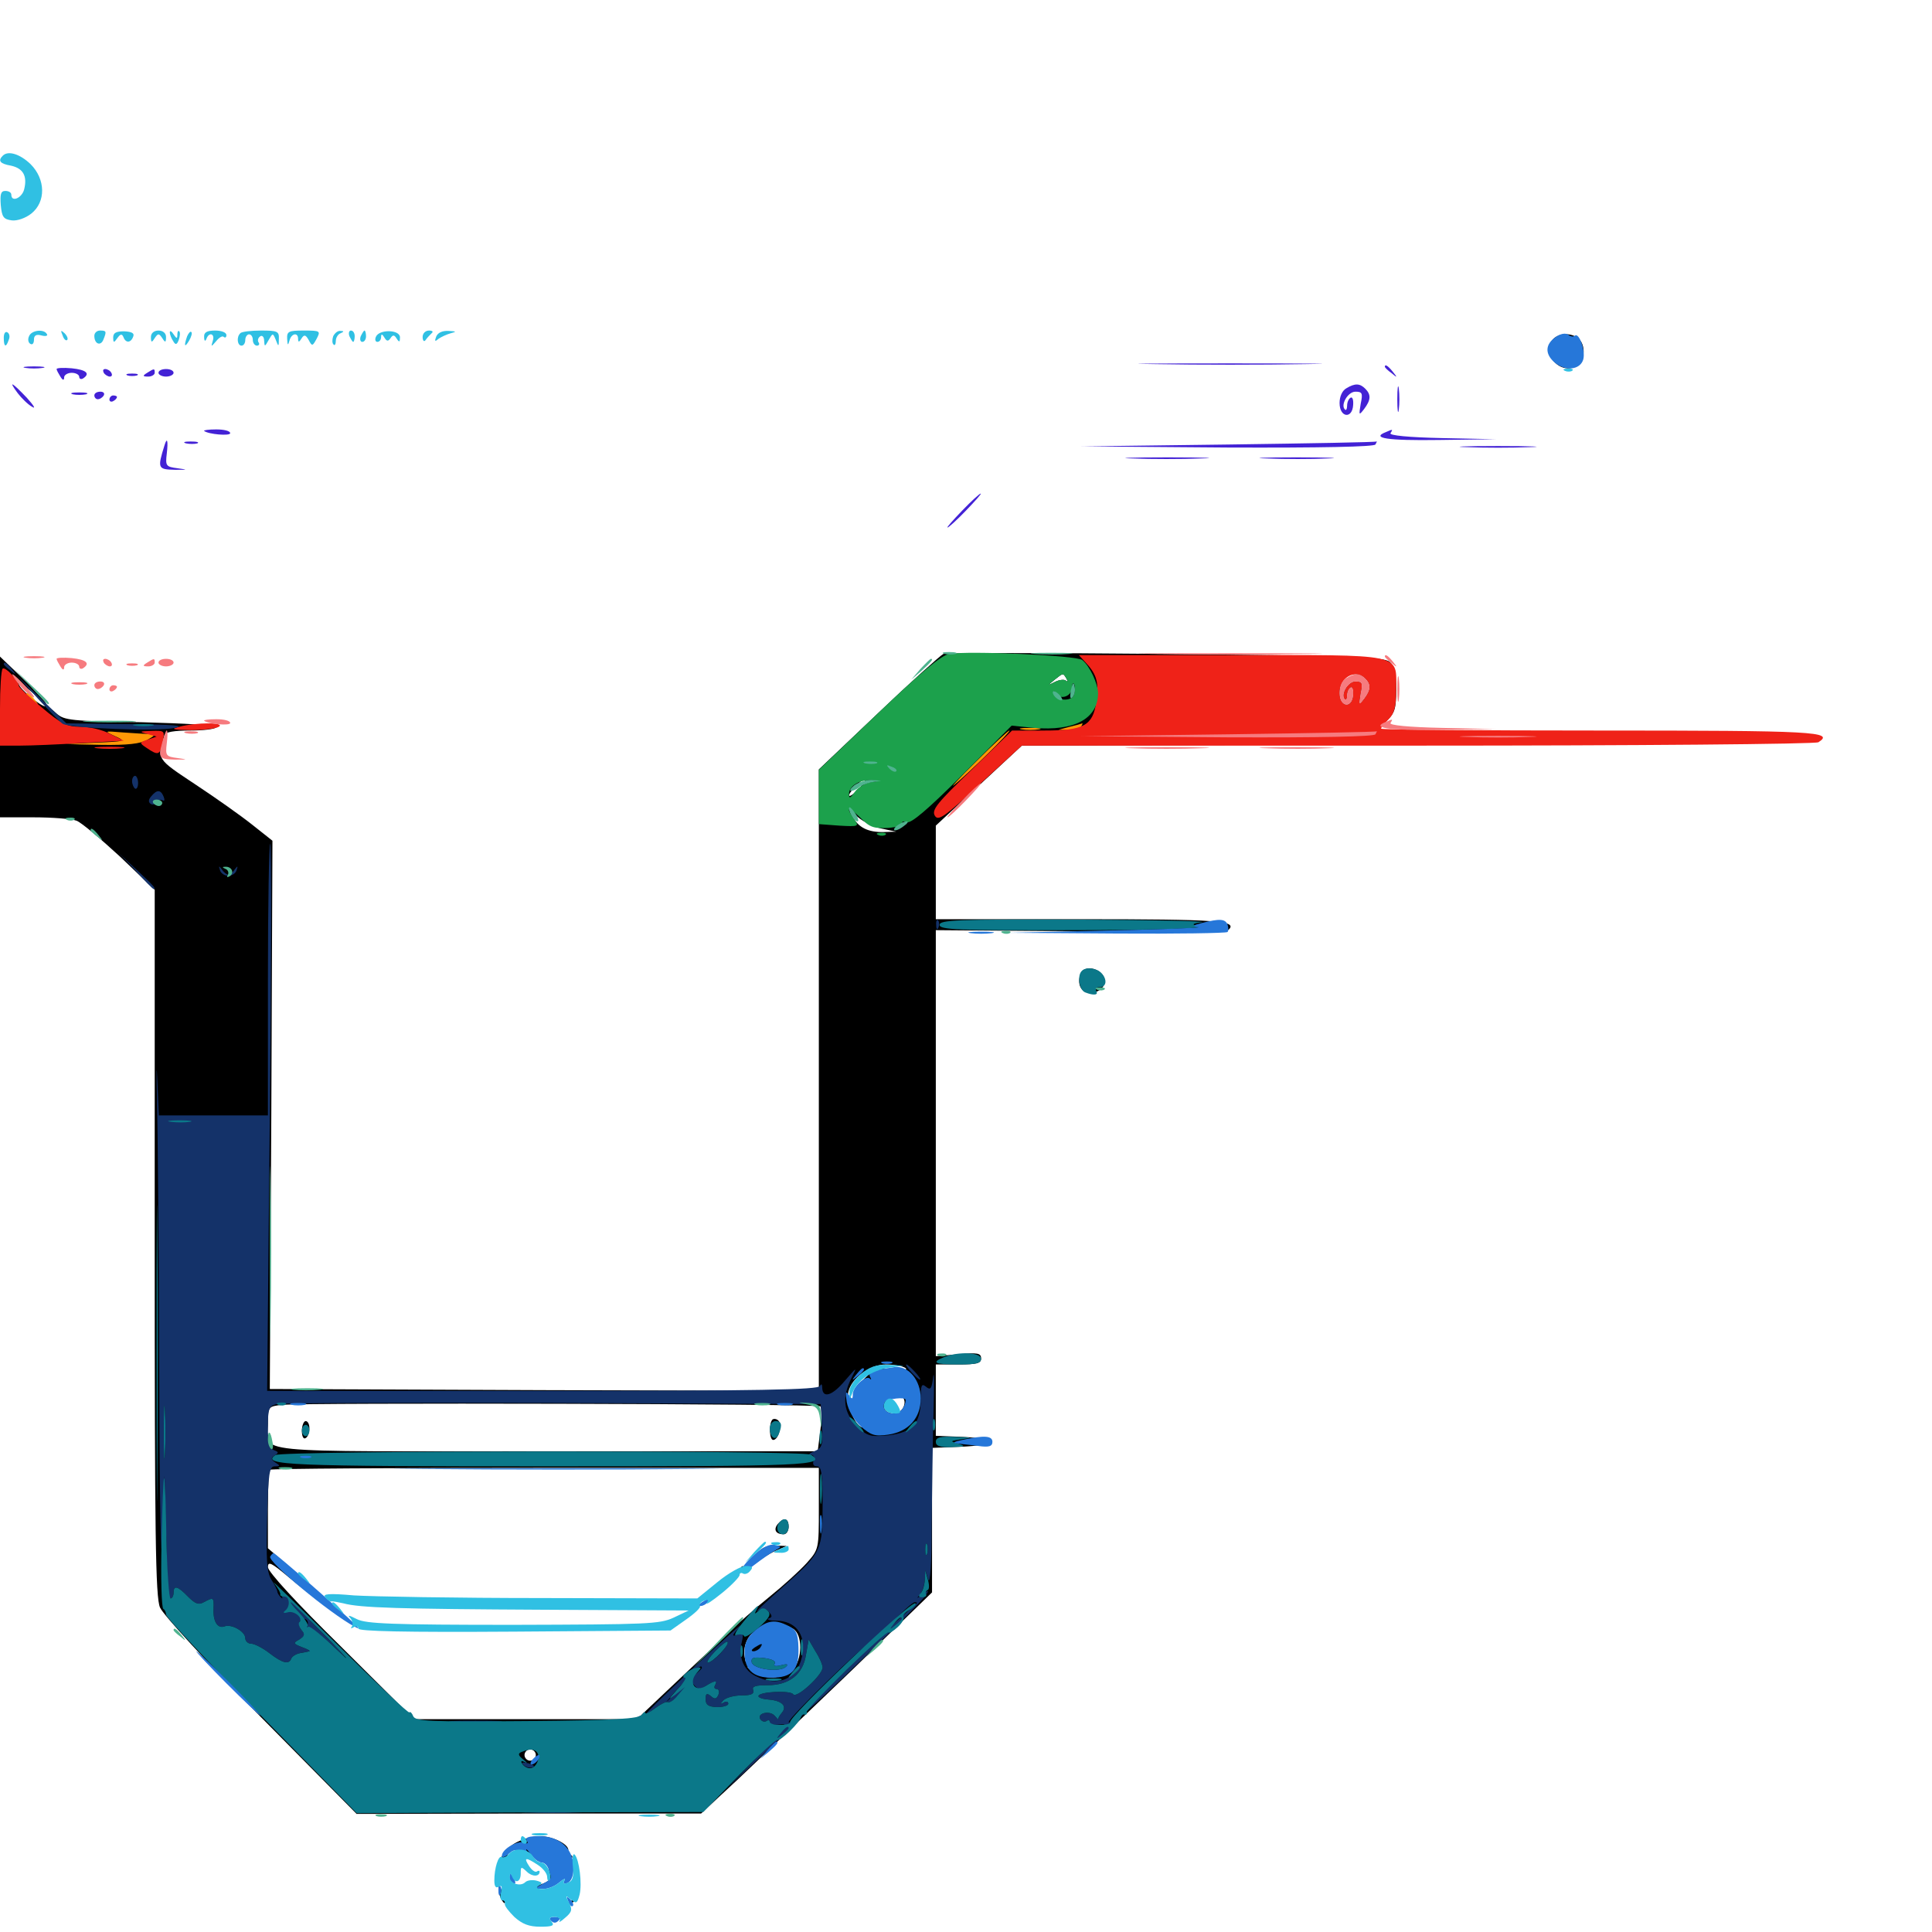 <svg xmlns="http://www.w3.org/2000/svg" viewBox="0 -1000 1000 1000">
	<path fill="#000000" d="M802.734 -822.852C799.609 -817.383 804.883 -809.375 811.523 -809.375C817.969 -809.375 821.68 -816.797 818.555 -822.852C815.43 -828.32 805.664 -828.516 802.734 -822.852ZM488.281 -661.523C486.719 -660.742 471.484 -647.07 454.688 -631.055L423.828 -601.758V-440.82V-280.078L281.836 -280.469L139.648 -281.055L140.43 -422.852L141.016 -564.844L130.664 -573.047C124.805 -577.734 111.523 -587.109 101.172 -593.945C80.859 -607.422 81.25 -606.836 85.156 -619.531C85.547 -621.094 90.039 -621.875 98.438 -621.875C105.469 -621.875 111.523 -622.656 112.109 -623.633C112.695 -624.609 95.703 -625.586 73.438 -626.172C36.914 -626.758 33.203 -627.148 29.297 -630.664C26.953 -632.812 24.414 -634.57 23.633 -634.375C21.484 -633.984 9.766 -643.75 9.766 -645.898C9.766 -647.07 13.477 -644.531 17.969 -640.43C22.461 -636.133 25 -634.375 23.438 -636.523C21.875 -638.672 15.82 -644.922 10.352 -650.195L0 -660.156V-618.555V-576.953H17.383C26.953 -576.953 37.109 -576.172 39.648 -575.195C42.188 -574.219 52.344 -565.625 62.305 -556.445L80.078 -539.453V-357.031C80.078 -205.859 80.469 -173.438 82.812 -167.969C84.375 -164.258 106.836 -139.844 134.961 -111.328L184.57 -61.133L273.828 -61.328H362.891L382.227 -79.297C392.773 -89.258 419.531 -115.039 441.992 -136.523L482.422 -175.781V-213.281V-250.586L497.656 -251.172C506.055 -251.562 512.695 -252.539 512.695 -253.711C512.695 -254.883 506.25 -255.859 498.633 -256.25L484.375 -256.836V-275.195V-293.75H496.094C505.664 -293.75 507.812 -294.336 507.812 -296.875C507.812 -299.609 506.055 -300 496.094 -299.023L484.375 -298.047V-408.203V-518.555L559.57 -517.969C600.781 -517.773 635.156 -518.164 635.938 -518.75C640.625 -523.438 630.859 -524.219 559.375 -524.219H484.375V-548.438V-572.656L506.641 -593.359L528.906 -614.062L735.547 -614.648C917.969 -615.039 942.383 -615.43 942.383 -617.969C942.383 -620.508 928.125 -620.898 827.344 -621.484L712.305 -621.875L717.578 -626.758C721.875 -630.859 722.656 -633.008 722.656 -642.969C722.656 -651.562 721.68 -655.273 719.336 -657.422C716.211 -659.961 700.391 -660.547 603.516 -661.523C541.797 -662.109 489.844 -662.109 488.281 -661.523ZM551.953 -648.828C552.734 -647.461 552.734 -646.875 551.758 -647.656C550.977 -648.438 548.438 -648.242 546.094 -647.07C542.188 -645.117 542.188 -645.117 545.703 -648.047C550.391 -651.758 550.195 -651.758 551.953 -648.828ZM706.641 -648.828C709.766 -645.703 709.57 -642.969 706.055 -638.281C703.32 -634.766 703.32 -634.961 704.297 -641.016C705.469 -646.484 705.078 -647.266 701.562 -647.266C697.656 -647.266 693.75 -640.43 696.094 -638.086C696.68 -637.305 697.266 -638.281 697.266 -640.039C697.266 -641.797 698.047 -643.555 699.023 -644.141C700 -644.727 700.586 -643.164 700.391 -640.43C700 -633.203 693.359 -633.789 693.359 -641.016C693.359 -647.07 696.484 -651.172 701.172 -651.172C702.93 -651.172 705.273 -650.195 706.641 -648.828ZM555.664 -639.648C557.812 -642.773 555.859 -643.359 553.125 -640.234C551.758 -638.672 551.562 -637.5 552.539 -637.5C553.516 -637.5 555.078 -638.477 555.664 -639.648ZM832.031 -618.555C847.656 -618.75 791.602 -619.336 707.617 -619.531C623.438 -619.727 554.688 -619.336 554.688 -618.555C554.688 -617.188 761.328 -617.188 832.031 -618.555ZM452.539 -605.078C453.32 -605.664 452.148 -606.25 450 -606.055C447.852 -606.055 447.266 -605.469 448.828 -604.883C450.195 -604.297 451.953 -604.492 452.539 -605.078ZM444.727 -591.992C442.383 -589.453 440.039 -587.695 439.648 -588.086C438.477 -588.867 445.508 -596.484 447.461 -596.484C448.438 -596.484 447.07 -594.531 444.727 -591.992ZM456.445 -571.094L463.867 -569.531L457.422 -569.336C449.414 -569.141 444.141 -571.68 441.211 -577.539C439.062 -581.641 439.062 -581.641 443.945 -577.148C446.875 -574.609 452.539 -571.875 456.445 -571.094ZM468.555 -291.992C470.117 -291.016 467.773 -290.625 462.305 -291.211C454.297 -292.188 452.734 -291.602 447.266 -286.328C440.625 -279.492 439.648 -271.875 444.727 -264.648C446.484 -261.914 446.875 -260.547 445.508 -261.523C441.602 -263.867 438.086 -274.023 439.062 -279.297C440.43 -286.523 450.195 -293.75 458.594 -293.75C462.5 -293.75 466.992 -292.969 468.555 -291.992ZM467.578 -276.367C469.531 -273.242 466.602 -268.359 462.891 -268.359C458.008 -268.359 456.055 -271.875 458.984 -275.195C461.719 -278.516 466.016 -279.102 467.578 -276.367ZM424.609 -272.07C425.391 -271.484 425.391 -265.82 424.609 -259.766L423.242 -248.828H282.227C124.219 -248.828 138.672 -247.266 138.672 -263.477C138.672 -271.875 138.867 -272.07 146.094 -272.852C157.812 -274.023 423.438 -273.438 424.609 -272.07ZM423.828 -219.141C423.828 -198.242 423.828 -198.047 417.578 -191.016C414.062 -187.109 405.469 -179.297 398.438 -173.633C391.406 -167.969 381.445 -159.18 375.977 -154.102C370.703 -148.828 358.008 -136.914 347.852 -127.344L329.688 -110.156H271.875H214.258L176.562 -147.656C153.32 -170.508 138.672 -186.523 138.672 -188.867C138.672 -191.992 140.43 -191.211 149.023 -183.984C154.492 -179.297 164.062 -172.07 169.922 -168.164L180.664 -160.742L170.898 -169.727C165.625 -174.805 156.055 -183.398 150 -188.867L138.672 -198.633V-218.555C138.672 -229.492 139.062 -238.867 139.648 -239.258C140.039 -239.844 204.297 -240.234 282.227 -240.234H423.828ZM410.352 -157.031C415.625 -154.102 415.43 -140.82 410.156 -135.547C405.469 -130.859 394.922 -130.469 389.453 -134.766C385.938 -137.695 385.938 -137.695 390.039 -135.742C397.266 -132.227 405.664 -133.203 408.984 -137.891C413.477 -144.336 412.891 -152.344 407.812 -155.859C402.93 -159.375 404.492 -159.961 410.352 -157.031ZM390.039 -151.562C388.086 -149.609 386.523 -145.898 386.523 -143.164C386.133 -138.672 386.133 -138.672 385.352 -142.773C384.375 -147.656 387.695 -155.078 391.016 -155.078C392.188 -155.078 391.797 -153.516 390.039 -151.562ZM277.344 -91.602C277.344 -90.039 275.977 -88.672 274.414 -88.672C272.852 -88.672 271.484 -90.039 271.484 -91.602C271.484 -93.164 272.852 -94.531 274.414 -94.531C275.977 -94.531 277.344 -93.164 277.344 -91.602ZM399.805 -265.234C397.852 -263.086 398.242 -254.688 400.195 -254.688C402.93 -254.688 405.078 -262.5 402.93 -264.648C401.953 -265.625 400.586 -265.82 399.805 -265.234ZM156.25 -259.375C156.25 -256.641 157.031 -254.883 158.203 -255.664C159.375 -256.25 160.156 -258.594 160.156 -260.742C160.156 -262.695 159.375 -264.453 158.203 -264.453C157.227 -264.453 156.25 -262.109 156.25 -259.375ZM402.539 -211.133C400.195 -208.203 401.562 -205.859 405.664 -205.859C407.031 -205.859 408.203 -207.617 408.203 -209.766C408.203 -214.258 405.664 -214.844 402.539 -211.133ZM390.43 -194.141C388.086 -191.016 385.547 -188.867 384.766 -189.258C383.984 -189.648 383.398 -188.867 383.398 -187.305C383.398 -185.547 385.352 -186.133 389.453 -189.648C392.773 -192.383 398.242 -195.898 401.367 -197.266L407.227 -199.805L400.977 -200C396.094 -200 393.555 -198.633 390.43 -194.141ZM559.375 -496.094C557.227 -490.625 559.57 -486.133 564.258 -486.133C570.508 -486.133 573.828 -491.602 570.508 -495.703C567.188 -499.609 560.742 -499.805 559.375 -496.094ZM266.406 -45.898C263.086 -43.945 259.766 -40.039 259.18 -37.695C258.008 -33.203 258.203 -33.203 260.742 -36.719C262.305 -38.867 263.672 -41.406 263.672 -42.188C263.672 -44.727 274.023 -41.797 276.562 -38.477C278.516 -36.328 279.102 -36.328 279.883 -38.281C281.055 -41.797 282.422 -39.844 283.984 -32.812C285.156 -27.148 284.766 -26.367 279.883 -24.609C276.758 -23.438 275.781 -22.461 277.734 -22.461C283.203 -22.07 287.109 -24.414 287.109 -28.125C287.109 -30.273 288.086 -32.422 289.062 -33.008C292.773 -35.352 282.227 -42.969 276.953 -41.992C275.977 -41.992 275.391 -43.164 275.391 -44.727C275.391 -48.047 278.516 -48.633 280.273 -45.703C281.055 -44.531 282.422 -44.141 283.398 -44.727C284.375 -45.508 287.305 -43.75 290.039 -41.016C292.578 -38.281 295.312 -37.109 295.898 -38.086C296.68 -39.062 296.094 -39.844 294.922 -39.844C293.75 -39.844 293.164 -40.625 293.945 -41.602C295.703 -44.727 286.719 -49.609 279.297 -49.609C275.586 -49.609 269.727 -47.852 266.406 -45.898ZM258.008 -22.266C258.008 -20.703 258.789 -17.969 259.766 -16.406C262.109 -12.891 262.109 -16.016 259.766 -21.289C258.594 -23.828 258.008 -24.219 258.008 -22.266ZM296.094 -16.992C294.922 -14.258 295.117 -14.062 297.07 -15.82C298.438 -17.188 299.023 -18.75 298.438 -19.336C297.852 -19.922 296.68 -18.945 296.094 -16.992ZM175.195 21.875C174.414 22.656 173.828 25.781 173.828 28.906C173.828 35.156 177.344 37.305 184.766 35.547C188.867 34.375 189.648 33.398 189.062 27.93C188.477 22.461 187.695 21.68 182.617 21.094C179.297 20.703 175.977 21.094 175.195 21.875Z"/>
	<path fill="#ff9906" d="M13.672 -640.625C13.672 -640.234 15.234 -638.672 17.188 -637.305C20.117 -634.766 20.312 -634.961 17.773 -638.086C15.234 -641.211 13.672 -642.188 13.672 -640.625ZM553.711 -623.828L547.852 -622.266L553.125 -622.07C556.055 -622.07 558.984 -622.852 559.57 -623.828C560.156 -625 560.547 -625.586 560.156 -625.586C559.766 -625.391 557.031 -624.609 553.711 -623.828ZM528.906 -622.461C526.367 -622.852 528.32 -623.242 533.203 -623.242C538.086 -623.242 540.039 -622.852 537.695 -622.461C535.156 -622.07 531.25 -622.07 528.906 -622.461ZM59.57 -618.945C65.234 -616.406 64.844 -616.211 49.805 -615.625L34.18 -614.844L52.734 -614.453C65.82 -614.258 72.656 -615.039 76.172 -616.992C80.664 -619.531 80.664 -619.727 77.148 -620.117C75 -620.117 68.945 -620.508 63.477 -620.898C53.906 -621.68 53.711 -621.68 59.57 -618.945ZM505.273 -605.859C496.484 -597.266 491.406 -591.602 493.945 -593.75C500.781 -599.219 523.828 -621.875 522.461 -621.875C521.875 -621.875 514.062 -614.648 505.273 -605.859ZM555.664 -617.969C554.883 -616.797 556.836 -616.016 559.961 -616.016C564.258 -616.016 564.844 -616.406 562.5 -617.969C558.789 -620.312 557.227 -620.312 555.664 -617.969ZM719.336 -618.555C714.258 -618.945 717.969 -619.141 727.539 -619.141C737.305 -619.141 741.406 -618.945 736.914 -618.555C732.422 -618.164 724.414 -618.164 719.336 -618.555ZM820.898 -618.555C812.5 -618.75 818.945 -619.141 834.961 -619.141C851.172 -619.141 858.008 -618.75 850.195 -618.555C842.383 -618.164 829.297 -618.164 820.898 -618.555Z"/>
	<path fill="#ef2218" d="M562.305 -656.641C567.773 -650.781 568.945 -646.289 567.383 -636.523C565.625 -624.414 560.938 -621.875 540.43 -621.875H523.828L502.93 -601.562C485.156 -584.57 482.227 -580.859 483.789 -577.93C485.547 -574.805 488.477 -576.758 507.422 -594.336L528.906 -614.062H733.789C846.875 -614.062 939.648 -614.844 941.211 -615.82C949.805 -621.289 939.258 -621.875 827.93 -621.875C765.82 -621.875 714.844 -622.266 714.844 -622.852C714.844 -623.438 716.602 -625.586 718.75 -627.734C721.68 -630.664 722.656 -634.18 722.656 -642.969C722.656 -662.109 727.93 -660.938 636.914 -660.938H558.398ZM706.641 -648.828C709.766 -645.703 709.57 -642.969 706.055 -638.281C703.32 -634.766 703.32 -634.961 704.297 -641.016C705.469 -646.484 705.078 -647.266 701.562 -647.266C697.656 -647.266 693.75 -640.43 696.094 -638.086C696.68 -637.305 697.266 -638.281 697.266 -640.039C697.266 -641.797 698.047 -643.555 699.023 -644.141C700 -644.727 700.586 -643.164 700.391 -640.43C700 -633.008 693.359 -633.789 693.359 -641.406C693.359 -649.414 701.562 -653.906 706.641 -648.828ZM838.867 -618.555C852.93 -618.75 829.492 -619.531 787.109 -619.922C688.281 -621.094 558.203 -620.312 556.25 -618.359C555.078 -617.188 774.414 -617.188 838.867 -618.555ZM1.367 -653.906C0.586 -653.125 0 -643.75 0 -633.203V-614.062H10.352C15.82 -614.062 30.273 -614.648 42.383 -615.43L64.062 -616.602L57.031 -620.117C53.125 -622.266 46.289 -623.828 41.797 -623.828C34.766 -623.828 31.836 -625.195 21.68 -633.789C15.039 -639.258 9.766 -644.336 9.766 -644.922C9.57 -647.852 2.734 -655.078 1.367 -653.906ZM92.773 -623.828C88.086 -622.656 89.258 -622.266 98.633 -622.07C105.078 -622.07 111.719 -622.852 113.281 -623.828C116.797 -626.172 101.758 -626.172 92.773 -623.828ZM76.172 -620.117L81.055 -618.75L76.562 -617.188C72.07 -615.82 72.07 -615.43 75.586 -613.086C81.836 -608.789 82.812 -608.984 84.18 -615.625C85.352 -621.875 85.352 -621.875 78.32 -621.68C72.07 -621.484 71.875 -621.289 76.172 -620.117ZM50.391 -612.695C46.875 -613.086 49.609 -613.477 56.641 -613.477C63.672 -613.477 66.406 -613.086 63.086 -612.695C59.57 -612.305 53.711 -612.305 50.391 -612.695Z"/>
	<path fill="#1ca14c" d="M491.406 -661.523C487.305 -660.938 476.562 -651.953 454.688 -631.055L423.828 -601.562V-587.5V-573.438L434.375 -572.656C444.531 -572.07 444.727 -572.266 442.188 -575.977C437.5 -582.422 439.062 -582.812 445.312 -576.758C450.195 -571.68 452.344 -571.094 459.766 -571.484C464.453 -571.875 467.969 -572.852 467.188 -573.828C466.602 -574.805 467.578 -575.195 469.336 -574.414C471.484 -573.633 479.883 -580.664 498.047 -598.828L523.633 -624.414L535.156 -623.242C556.055 -621.484 568.164 -627.93 568.359 -641.016C568.359 -646.094 564.062 -655.273 560.156 -658.398C557.422 -660.742 501.172 -663.281 491.406 -661.523ZM551.953 -648.828C552.734 -647.461 552.734 -646.875 551.758 -647.656C550.977 -648.438 548.438 -648.242 546.094 -647.07C542.188 -645.117 542.188 -645.117 545.703 -648.047C550.391 -651.758 550.195 -651.758 551.953 -648.828ZM555.859 -640.234C554.492 -636.719 546.484 -637.305 545.703 -641.016C545.508 -642.383 545.703 -642.578 546.289 -641.406C548.242 -637.5 554.688 -639.258 554.883 -643.945C554.883 -646.289 555.469 -647.07 556.055 -645.703C556.641 -644.336 556.445 -641.797 555.859 -640.234ZM453.711 -604.883C454.883 -605.469 453.516 -605.859 450.195 -605.859C447.07 -605.859 445.898 -605.469 447.852 -604.883C449.609 -604.492 452.344 -604.492 453.711 -604.883ZM463.867 -600.781C464.453 -601.367 463.477 -602.539 461.523 -603.125C458.789 -604.297 458.594 -604.102 460.352 -602.148C461.719 -600.781 463.281 -600.195 463.867 -600.781ZM450.781 -595.117C447.852 -594.727 443.945 -592.383 442.383 -590.039C440.039 -586.719 439.453 -586.523 439.453 -589.062C439.453 -593.164 444.727 -596.484 451.172 -596.094C455.859 -595.898 455.859 -595.898 450.781 -595.117ZM454.688 -567.773C453.125 -568.359 453.711 -568.945 455.859 -568.945C458.008 -569.141 459.18 -568.555 458.398 -567.969C457.812 -567.383 456.055 -567.188 454.688 -567.773Z"/>
	<path fill="#143269" d="M1.953 -656.25C1.953 -655.859 3.516 -654.297 5.469 -652.93C8.398 -650.391 8.594 -650.586 6.055 -653.711C3.516 -656.836 1.953 -657.812 1.953 -656.25ZM19.531 -638.477C25.391 -632.031 31.25 -626.172 32.422 -625.391C35.938 -623.047 82.227 -621.289 90.625 -623.242C96.289 -624.414 89.844 -625 66.406 -625.195L34.375 -625.586L21.68 -637.891L8.984 -650.195ZM68.359 -595.703C68.359 -594.141 69.141 -592.383 69.922 -591.797C70.703 -591.406 71.484 -592.578 71.484 -594.727C71.484 -596.68 70.703 -598.438 69.922 -598.438C69.141 -598.438 68.359 -597.266 68.359 -595.703ZM78.32 -587.891C76.758 -586.133 76.758 -584.766 77.93 -583.984C78.906 -583.203 80.273 -583.594 81.055 -584.766C81.836 -585.938 83.203 -586.328 84.18 -585.742C85.156 -585.156 85.352 -585.938 84.766 -587.5C83.203 -591.406 81.25 -591.406 78.32 -587.891ZM138.672 -492.969V-422.656H110.352H82.227L81.445 -440.82C81.055 -450.586 80.859 -446.484 81.25 -431.445C81.641 -416.406 82.227 -351.367 82.422 -286.914C82.617 -220.508 83.398 -184.18 83.984 -202.93L85.156 -236.133L85.938 -208.789C86.328 -193.75 86.719 -179.492 86.719 -177.148C86.719 -174.609 87.5 -172.656 88.281 -172.656C89.062 -172.656 89.844 -174.023 89.844 -175.586C89.844 -179.688 91.992 -179.102 97.266 -173.633C100.977 -169.922 102.734 -169.141 105.469 -170.703C110.547 -173.438 110.742 -173.242 110.547 -167.383C110.156 -160.742 112.695 -156.836 116.211 -158.203C119.922 -159.57 126.953 -155.469 126.953 -152.148C126.953 -150.586 128.32 -149.219 130.078 -149.219C131.641 -149.219 135.938 -147.07 139.453 -144.336C146.289 -139.062 149.609 -138.281 150.781 -141.602C151.172 -142.578 153.125 -143.945 155.273 -144.336C157.422 -144.727 159.57 -145.117 160.156 -145.312C160.742 -145.508 158.984 -146.484 156.25 -147.461C151.758 -149.219 151.562 -149.609 154.883 -151.367C157.617 -152.93 158.008 -154.102 156.25 -156.055C154.883 -157.617 154.492 -159.766 155.273 -160.938C157.031 -163.672 160.547 -161.328 158.984 -158.398C158.203 -157.031 158.398 -156.836 159.18 -157.617C160.156 -158.398 167.188 -153.125 174.609 -145.898C182.227 -138.672 178.906 -142.578 166.992 -154.688C155.273 -166.602 145.312 -176.562 144.922 -176.562C144.531 -176.562 144.922 -175.391 145.703 -174.219C146.484 -172.656 146.289 -172.266 145.312 -173.242C144.336 -174.219 143.555 -175.586 143.555 -176.172C143.555 -176.953 142.188 -179.688 140.43 -182.422C138.086 -186.328 137.695 -192.578 138.281 -214.258C138.867 -237.695 139.453 -241.016 142.188 -241.016C145.117 -241.016 145.117 -241.406 142.578 -242.969C140.234 -244.531 140.039 -245.312 142.188 -246.68C144.336 -248.047 144.336 -248.438 141.797 -249.414C139.453 -250.391 138.672 -253.32 138.672 -261.328C138.672 -270.898 139.258 -272.266 143.164 -273.242C145.508 -273.828 209.961 -274.023 286.133 -273.828L424.805 -273.242L425.391 -261.914C425.977 -251.758 425.586 -250.586 421.484 -248.828C418.945 -247.852 418.164 -247.07 419.727 -247.07C421.094 -246.875 421.875 -245.703 421.094 -243.945C420.508 -242.188 421.094 -241.016 422.852 -241.016C425.195 -241.016 425.781 -237.305 425.781 -220.703C425.781 -198.242 425 -196.289 408.203 -181.25C394.336 -168.945 389.648 -164.453 392.578 -166.406C394.727 -167.773 396.289 -167.578 397.852 -165.82C399.805 -163.672 399.805 -162.891 397.852 -162.305C396.484 -161.719 398.438 -161.133 401.953 -161.133C411.523 -160.938 416.797 -154.492 415.43 -144.531C413.672 -131.25 403.125 -126.172 390.82 -132.617C384.766 -135.742 382.031 -142.578 383.984 -150.195C384.961 -154.492 384.57 -154.883 381.641 -153.906C378.516 -152.734 378.906 -153.516 382.812 -158.008C385.547 -161.133 375.586 -152.344 360.742 -138.477C334.766 -114.062 328.516 -107.617 339.062 -115.82C341.992 -117.969 344.922 -119.531 345.703 -118.945C346.484 -118.555 348.633 -119.727 350.586 -121.875C353.516 -125 354.688 -125.391 357.031 -123.242C359.57 -121.289 359.766 -121.484 358.398 -123.828C355.273 -128.906 355.469 -133.008 358.594 -128.711C360.938 -125.586 362.109 -125.195 365.234 -127.344C369.922 -130.273 371.68 -130.273 370.117 -127.734C369.531 -126.758 369.727 -125.781 370.898 -125.781C372.07 -125.781 372.461 -124.414 371.875 -122.852C370.898 -120.508 369.922 -120.312 367.969 -122.07C365.82 -123.828 365.234 -123.438 365.234 -120.508C365.234 -117.578 366.602 -116.602 371.094 -116.406C374.414 -116.406 376.953 -117.188 376.953 -118.164C376.953 -119.336 375.781 -119.531 374.609 -118.75C372.656 -117.773 372.656 -117.969 374.414 -119.922C375.781 -121.289 379.883 -122.461 383.789 -122.461C388.867 -122.461 390.43 -123.242 389.844 -125.195C389.062 -127.148 391.016 -127.734 397.266 -127.734C408.594 -127.734 415.625 -133.398 417.188 -143.555L418.555 -151.367L422.07 -145.312C424.219 -141.992 425.781 -138.281 425.781 -136.914C425.781 -133.008 412.109 -120.508 410.547 -123.047C409.18 -125.195 392.578 -124.414 392.578 -122.07C392.578 -121.289 394.922 -120.508 397.852 -120.312C404.688 -119.727 407.617 -116.992 404.688 -113.477C403.32 -111.914 402.539 -110.352 402.93 -109.961C403.125 -109.57 402.344 -110.352 400.977 -111.914C398.438 -114.844 391.602 -113.281 393.555 -110.156C394.336 -108.984 395.703 -108.594 396.68 -109.18C397.656 -109.961 398.438 -109.57 398.438 -108.398C398.438 -107.422 400.781 -107.031 403.906 -107.422C408.398 -108.203 407.031 -106.055 392.578 -91.211L375.977 -74.023L395.703 -92.578C406.641 -102.734 415.625 -111.914 415.82 -112.891C415.82 -113.867 414.258 -113.086 412.109 -111.133C409.961 -109.18 408.203 -108.008 408.203 -108.594C408.203 -110.938 447.656 -149.219 449.805 -149.219C451.172 -149.219 443.945 -141.211 433.789 -131.641C423.633 -121.875 416.016 -114.062 416.992 -114.062C418.75 -114.062 476.758 -170.117 479.297 -174.414C481.055 -177.148 480.664 -177.148 477.344 -174.609C474.414 -172.461 474.219 -172.461 476.172 -174.609C477.344 -176.172 478.516 -179.492 478.711 -182.422L478.906 -187.305L480.469 -182.422C481.445 -179.492 482.227 -191.016 482.227 -210.742C482.422 -229.102 482.812 -255.469 483.203 -269.336C483.594 -283.398 483.594 -291.406 483.008 -287.305C482.227 -281.055 481.641 -280.273 479.297 -282.227C476.953 -284.18 476.562 -283.008 476.562 -275.586C476.562 -263.086 472.07 -258.398 459.375 -257.031C450.195 -256.25 448.828 -256.641 443.359 -262.109C436.523 -268.945 435.742 -276.758 440.625 -286.523C443.75 -292.773 443.75 -292.773 437.5 -285.547C430.859 -277.539 425.781 -275.977 425.586 -281.641C425.586 -283.594 425 -283.984 424.414 -282.617C423.633 -280.664 393.164 -280.078 280.859 -280.078H138.281L139.648 -421.68C140.43 -499.609 140.625 -563.281 139.844 -563.281C139.258 -563.281 138.672 -531.641 138.672 -492.969ZM98.242 -419.336C100.586 -419.727 98.242 -420.117 92.773 -420.117C87.5 -420.117 85.352 -419.727 88.477 -419.336C91.406 -418.945 95.703 -418.945 98.242 -419.336ZM85.352 -247.461C84.961 -241.211 84.766 -246.289 84.766 -258.594C84.766 -270.898 84.961 -275.977 85.352 -269.922C85.742 -263.672 85.742 -253.516 85.352 -247.461ZM465.43 -245.508C466.602 -246.094 465.625 -246.484 462.891 -246.484C460.156 -246.484 459.18 -246.094 460.547 -245.508C461.719 -245.117 464.062 -245.117 465.43 -245.508ZM479.883 -195.703C479.297 -194.336 478.906 -195.312 478.906 -198.047C478.906 -200.781 479.297 -201.758 479.883 -200.586C480.273 -199.219 480.273 -196.875 479.883 -195.703ZM153.516 -166.406C149.805 -170.703 147.266 -172.266 149.219 -168.945C150 -167.969 149.805 -166.797 149.023 -166.211C148.047 -165.82 148.438 -165.625 149.609 -166.016C150.781 -166.211 153.125 -165.43 154.492 -164.258C155.859 -162.891 155.469 -163.867 153.516 -166.406ZM474.414 -170.117C474.023 -169.727 468.359 -164.648 461.914 -158.984L450.195 -148.438L460.938 -159.57C466.797 -165.625 472.461 -170.703 473.438 -170.703C474.414 -170.703 474.805 -170.508 474.414 -170.117ZM373.047 -144.336C370.508 -141.602 367.578 -139.453 366.406 -139.453C365.43 -139.453 366.992 -141.992 370.117 -145.312C373.242 -148.438 376.172 -150.781 376.562 -150.195C377.148 -149.609 375.586 -147.07 373.047 -144.336ZM363.281 -136.719C363.281 -136.328 361.719 -134.766 359.961 -133.398C356.836 -130.859 356.641 -131.055 359.18 -134.18C361.719 -137.305 363.281 -138.281 363.281 -136.719ZM355.469 -129.102C355.469 -128.711 353.125 -126.367 350.195 -123.633L344.727 -118.945L349.414 -124.414C353.906 -129.297 355.469 -130.664 355.469 -129.102ZM70.312 -549.219C75 -543.945 79.102 -539.844 79.492 -539.844C81.055 -539.844 79.492 -541.602 70.898 -549.609L61.523 -558.398ZM113.867 -549.609C114.258 -548.047 116.211 -546.68 118.164 -546.68C120.117 -546.68 122.07 -548.047 122.461 -549.609C123.242 -551.953 123.047 -551.953 121.484 -550C120.508 -548.438 118.945 -547.266 118.164 -547.266C117.383 -547.266 115.82 -548.438 114.844 -550C113.281 -551.953 113.086 -551.953 113.867 -549.609ZM484.57 -521.094C484.57 -518.945 485.156 -518.359 485.742 -519.922C486.328 -521.289 486.133 -523.047 485.547 -523.633C484.961 -524.414 484.375 -523.242 484.57 -521.094ZM471.68 -289.844C473.633 -287.695 475.586 -285.938 476.172 -285.938C476.758 -285.938 475.586 -287.695 473.633 -289.844C471.68 -291.992 469.727 -293.75 469.141 -293.75C468.555 -293.75 469.727 -291.992 471.68 -289.844ZM414.453 -130.469C413.086 -128.906 412.891 -127.734 413.867 -127.734C415.82 -127.734 418.75 -131.445 417.773 -132.617C417.383 -132.812 415.82 -132.031 414.453 -130.469ZM328.125 -110.156C326.367 -108.984 326.172 -108.203 327.539 -108.203C328.711 -108.203 330.469 -109.18 331.055 -110.156C332.617 -112.5 331.836 -112.5 328.125 -110.156ZM234.961 -108.789C228.711 -109.18 233.789 -109.375 246.094 -109.375C258.398 -109.375 263.477 -109.18 257.422 -108.789C251.172 -108.398 241.016 -108.398 234.961 -108.789ZM271.094 -86.328C269.531 -87.891 270.312 -88.086 273.633 -87.305C276.172 -86.523 277.148 -85.742 275.586 -85.156C274.219 -84.766 272.07 -85.352 271.094 -86.328ZM271.875 -61.914C264.648 -62.305 271.094 -62.5 286.133 -62.5C301.172 -62.5 307.031 -62.109 299.219 -61.914C291.406 -61.523 279.102 -61.523 271.875 -61.914Z"/>
	<path fill="#f67b7f" d="M598.242 -661.523C576.953 -661.719 594.336 -661.914 636.719 -661.914C679.102 -661.914 696.484 -661.719 675.391 -661.523C654.102 -661.133 619.336 -661.133 598.242 -661.523ZM13.281 -659.57C10.742 -659.961 12.695 -660.352 17.578 -660.352C22.461 -660.352 24.414 -659.961 22.07 -659.57C19.531 -659.18 15.625 -659.18 13.281 -659.57ZM29.297 -658.984C29.297 -658.398 30.273 -656.641 31.25 -655.078C32.422 -653.125 33.203 -652.93 33.203 -654.688C33.203 -655.859 34.961 -657.031 37.109 -657.031C39.258 -657.031 41.016 -656.055 41.016 -654.883C41.016 -653.906 41.992 -653.516 42.969 -654.102C46.875 -656.641 44.727 -658.594 37.109 -659.375C32.812 -659.766 29.297 -659.57 29.297 -658.984ZM716.797 -660.156C716.797 -659.766 718.359 -658.203 720.312 -656.836C723.242 -654.297 723.438 -654.492 720.898 -657.617C718.359 -660.742 716.797 -661.719 716.797 -660.156ZM53.711 -657.031C54.297 -656.055 55.859 -655.078 56.836 -655.078C58.008 -655.078 58.203 -656.055 57.617 -657.031C57.031 -658.203 55.469 -658.984 54.492 -658.984C53.32 -658.984 53.125 -658.203 53.711 -657.031ZM76.172 -657.031C73.633 -655.469 73.828 -655.078 76.758 -655.078C78.516 -655.078 80.078 -656.055 80.078 -657.031C80.078 -659.375 79.883 -659.375 76.172 -657.031ZM82.031 -657.031C82.031 -656.055 83.789 -655.078 85.938 -655.078C88.086 -655.078 89.844 -656.055 89.844 -657.031C89.844 -658.203 88.086 -658.984 85.938 -658.984C83.789 -658.984 82.031 -658.203 82.031 -657.031ZM66.016 -655.664C64.648 -656.25 65.625 -656.641 68.359 -656.641C71.094 -656.641 72.07 -656.25 70.898 -655.664C69.531 -655.273 67.188 -655.273 66.016 -655.664ZM723.242 -643.359C723.242 -637.5 723.633 -634.961 724.023 -638.086C724.414 -641.016 724.414 -645.703 724.023 -648.828C723.633 -651.758 723.242 -649.219 723.242 -643.359ZM9.18 -646.484C11.133 -643.945 14.453 -640.625 16.602 -639.453C18.75 -638.086 17.383 -640.234 13.867 -644.141C6.055 -652.344 4.102 -653.32 9.18 -646.484ZM696.875 -649.023C694.727 -647.852 693.359 -644.727 693.359 -641.406C693.359 -633.789 700 -633.008 700.391 -640.43C700.586 -643.164 700 -644.727 699.023 -644.141C698.047 -643.555 697.266 -641.797 697.266 -640.039C697.266 -638.281 696.68 -637.305 696.094 -638.086C693.75 -640.43 697.656 -647.266 701.562 -647.266C705.078 -647.266 705.469 -646.484 704.297 -641.016C703.32 -634.961 703.32 -634.766 706.055 -638.281C709.57 -642.969 709.766 -645.703 706.641 -648.828C703.906 -651.562 701.367 -651.758 696.875 -649.023ZM37.695 -645.898C35.742 -646.484 37.305 -646.875 41.016 -646.875C44.727 -646.875 46.289 -646.484 44.531 -645.898C42.578 -645.508 39.453 -645.508 37.695 -645.898ZM48.828 -645.312C48.828 -644.336 49.609 -643.359 50.586 -643.359C51.758 -643.359 53.125 -644.336 53.711 -645.312C54.297 -646.484 53.516 -647.266 51.953 -647.266C50.195 -647.266 48.828 -646.484 48.828 -645.312ZM56.641 -643.164C56.641 -644.336 57.617 -645.312 58.594 -645.312C59.766 -645.312 60.547 -644.922 60.547 -644.531C60.547 -643.945 59.766 -642.969 58.594 -642.383C57.617 -641.797 56.641 -642.188 56.641 -643.164ZM105.664 -626.953C105.273 -627.344 108.008 -627.734 111.914 -627.734C116.016 -627.734 119.141 -626.953 119.141 -625.781C119.141 -624.219 107.812 -625.195 105.664 -626.953ZM717.383 -626.367C709.375 -623.242 717.969 -621.875 744.727 -622.266L774.414 -622.656L746.484 -623.242C729.102 -623.633 718.945 -624.609 719.727 -625.781C721.094 -627.93 720.898 -627.93 717.383 -626.367ZM85.156 -619.531C81.445 -607.617 81.641 -607.031 90.43 -606.836C97.266 -606.836 97.461 -606.836 91.992 -607.617C85.938 -608.398 85.547 -608.789 86.328 -615.234C87.109 -621.875 86.523 -624.023 85.156 -619.531ZM96.289 -620.508C94.336 -621.094 95.508 -621.484 98.633 -621.484C101.953 -621.484 103.32 -621.094 102.148 -620.508C100.781 -620.117 98.047 -620.117 96.289 -620.508ZM635.742 -619.922L559.57 -618.945L635.156 -618.359C683.984 -618.164 711.133 -618.75 711.914 -619.922C712.5 -621.094 712.891 -621.68 712.5 -621.484C712.109 -621.094 677.734 -620.508 635.742 -619.922ZM759.375 -618.555C750.391 -618.75 757.617 -619.141 775.391 -619.141C793.164 -619.141 800.391 -618.75 791.602 -618.555C782.617 -618.164 768.164 -618.164 759.375 -618.555ZM586.328 -612.695C576.953 -612.891 585.156 -613.281 604.492 -613.281C623.828 -613.281 631.445 -612.891 621.484 -612.695C611.523 -612.305 595.703 -612.305 586.328 -612.695ZM655.859 -612.695C646.875 -612.891 653.711 -613.281 670.898 -613.281C688.086 -613.281 695.312 -612.891 687.109 -612.695C678.906 -612.305 664.844 -612.305 655.859 -612.695ZM498.047 -585.742C493.359 -580.859 489.844 -576.953 490.43 -576.953C491.016 -576.953 495.312 -580.859 500 -585.742C504.688 -590.625 508.203 -594.531 507.617 -594.531C507.031 -594.531 502.734 -590.625 498.047 -585.742Z"/>
	<path fill="#0b7889" d="M69.922 -624.414C67.383 -624.805 69.336 -625.195 74.219 -625.195C79.102 -625.195 81.055 -624.805 78.711 -624.414C76.172 -624.023 72.266 -624.023 69.922 -624.414ZM486.328 -521.289C486.328 -518.75 495.312 -518.359 555.273 -518.555C592.969 -518.555 622.266 -519.336 620.117 -520.312C616.602 -521.68 616.992 -521.875 622.07 -522.656C625.391 -523.242 596.094 -523.828 557.227 -524.023C495.312 -524.219 486.328 -523.828 486.328 -521.289ZM559.961 -497.461C557.422 -495.117 558.594 -487.5 561.719 -486.328C566.211 -484.57 568.75 -484.961 567.383 -487.109C566.797 -488.281 567.578 -489.062 569.141 -489.062C572.852 -489.062 573.242 -493.164 569.922 -496.484C567.383 -499.023 561.914 -499.609 559.961 -497.461ZM81.055 -299.609C81.055 -231.445 81.25 -203.516 81.445 -237.695C81.836 -271.68 81.836 -327.539 81.445 -361.719C81.25 -395.703 81.055 -367.773 81.055 -299.609ZM88.477 -419.336C85.352 -419.727 87.5 -420.117 92.773 -420.117C98.242 -420.117 100.586 -419.727 98.242 -419.336C95.703 -418.945 91.406 -418.945 88.477 -419.336ZM488.867 -297.656C481.641 -294.727 483.594 -293.75 496.094 -293.75C505.273 -293.75 507.812 -294.336 507.812 -296.68C507.812 -300 496.289 -300.586 488.867 -297.656ZM84.766 -258.594C84.766 -246.289 84.961 -241.211 85.352 -247.461C85.742 -253.516 85.742 -263.672 85.352 -269.922C84.961 -275.977 84.766 -270.898 84.766 -258.594ZM144.141 -272.852C142.578 -273.438 143.164 -274.023 145.312 -274.023C147.461 -274.219 148.633 -273.633 147.852 -273.047C147.266 -272.461 145.508 -272.266 144.141 -272.852ZM442.383 -262.5C444.336 -260.352 446.289 -258.594 446.875 -258.594C447.461 -258.594 446.289 -260.352 444.336 -262.5C442.383 -264.648 440.43 -266.406 439.844 -266.406C439.258 -266.406 440.43 -264.648 442.383 -262.5ZM482.812 -262.5C482.812 -259.766 483.203 -258.789 483.789 -260.156C484.18 -261.328 484.18 -263.672 483.789 -265.039C483.203 -266.211 482.812 -265.234 482.812 -262.5ZM398.438 -260.742C398.438 -255.664 401.562 -253.906 403.125 -257.812C405.078 -262.695 404.492 -264.453 401.367 -264.453C399.805 -264.453 398.438 -262.695 398.438 -260.742ZM470.508 -261.133C467.969 -258.008 468.164 -257.812 471.289 -260.352C473.047 -261.719 474.609 -263.281 474.609 -263.672C474.609 -265.234 473.047 -264.258 470.508 -261.133ZM156.25 -259.57C156.25 -258.008 157.227 -256.641 158.203 -256.641C159.375 -256.641 160.156 -258.008 160.156 -259.57C160.156 -261.133 159.375 -262.5 158.203 -262.5C157.227 -262.5 156.25 -261.133 156.25 -259.57ZM424.219 -255.664C424.219 -252.539 424.609 -251.367 425.195 -253.32C425.586 -255.078 425.586 -257.812 425.195 -259.18C424.609 -260.352 424.219 -258.984 424.219 -255.664ZM484.375 -253.711C484.375 -251.562 486.523 -250.781 492.773 -250.977C499.609 -251.172 500.195 -251.367 496.094 -252.734C491.406 -254.102 491.602 -254.102 498.047 -255.078C503.711 -255.859 502.93 -256.055 494.727 -256.25C486.719 -256.641 484.375 -256.055 484.375 -253.711ZM142.578 -246.875C134.766 -241.602 149.219 -241.016 282.617 -241.016C417.773 -241.016 428.516 -241.406 419.727 -247.07C415.82 -249.414 146.289 -249.219 142.578 -246.875ZM160.742 -245.508C161.914 -246.094 160.938 -246.484 158.203 -246.484C155.469 -246.484 154.492 -246.094 155.859 -245.508C157.031 -245.117 159.375 -245.117 160.742 -245.508ZM424.414 -229.297C424.414 -222.266 424.805 -219.531 425.195 -223.047C425.586 -226.367 425.586 -232.227 425.195 -235.742C424.805 -239.062 424.414 -236.328 424.414 -229.297ZM83.594 -201.758C83.203 -183.008 83.594 -167.578 84.57 -167.188C85.352 -166.797 85.938 -165.43 85.938 -164.258C85.938 -162.891 108.203 -139.258 135.352 -111.719L184.57 -61.523L274.414 -61.914L364.062 -62.109L382.617 -81.25C392.773 -91.602 401.562 -99.805 402.344 -99.414C403.711 -98.438 414.258 -108.594 414.648 -111.523C414.844 -112.305 415.625 -112.891 416.602 -112.5C417.383 -112.305 417.773 -112.891 417.578 -113.867C416.992 -115.625 458.984 -156.641 459.961 -155.078C460.352 -154.492 462.305 -155.664 464.648 -157.812C466.797 -159.766 468.164 -162.109 467.578 -163.086C467.188 -163.867 468.555 -165.625 470.898 -166.797C473.047 -168.164 474.414 -169.531 473.828 -170.117C471.875 -172.07 407.617 -110.938 408.984 -108.594C409.375 -107.812 407.227 -107.227 404.102 -107.227C400.977 -107.031 398.438 -107.812 398.438 -108.789C398.438 -109.57 397.656 -109.961 396.68 -109.18C395.703 -108.594 394.336 -108.984 393.555 -110.156C391.602 -113.281 398.438 -114.844 400.977 -111.914C402.344 -110.352 403.125 -109.57 402.93 -109.961C402.539 -110.352 403.32 -111.914 404.688 -113.477C407.617 -116.992 404.688 -119.727 397.852 -120.312C394.922 -120.508 392.578 -121.289 392.578 -122.07C392.578 -124.414 409.18 -125.195 410.547 -123.047C412.109 -120.508 425.781 -133.008 425.781 -136.914C425.781 -138.281 424.219 -141.992 422.07 -145.312L418.555 -151.367L417.188 -143.555C415.625 -133.398 408.594 -127.734 397.266 -127.734C391.016 -127.734 389.062 -127.148 389.844 -125.195C390.43 -123.242 388.867 -122.461 383.789 -122.461C379.883 -122.461 375.781 -121.289 374.414 -119.922C372.656 -117.969 372.656 -117.773 374.609 -118.75C375.781 -119.531 376.953 -119.336 376.953 -118.164C376.953 -117.188 374.414 -116.406 371.094 -116.406C366.602 -116.602 365.234 -117.578 365.234 -120.508C365.234 -123.438 365.82 -123.828 367.969 -122.07C369.922 -120.312 370.898 -120.508 371.875 -122.852C372.461 -124.414 372.07 -125.781 370.898 -125.781C369.727 -125.781 369.531 -126.758 370.117 -127.734C371.68 -130.469 369.922 -130.273 365.234 -127.344C359.766 -123.828 356.25 -129.102 360.547 -133.984C363.281 -136.914 363.281 -137.109 360.547 -136.719C357.031 -136.328 351.562 -131.641 354.492 -131.641C355.469 -131.641 353.711 -128.711 350.391 -125.391C345.703 -120.117 345.508 -119.727 349.609 -122.852L354.492 -126.758L350.781 -122.461C348.828 -119.922 346.484 -118.555 345.703 -118.945C344.922 -119.531 341.992 -117.969 339.062 -115.82C336.328 -113.672 333.984 -112.5 333.984 -113.477C333.984 -114.258 333.203 -113.867 332.227 -112.5C330.859 -110.352 318.75 -109.57 272.852 -109.18C222.461 -108.789 215.039 -108.984 213.867 -111.719C213.281 -113.281 212.305 -114.258 211.914 -113.672C211.328 -113.086 194.531 -129.102 174.414 -149.023C154.297 -168.945 139.648 -183.203 141.797 -180.664C143.75 -178.125 145.312 -175.586 145.117 -174.805C144.727 -174.219 145.703 -173.633 147.07 -173.633C150 -173.633 150.391 -168.359 147.461 -166.211C146.289 -165.234 146.875 -164.844 148.828 -165.43C152.148 -166.602 157.227 -162.5 154.883 -160.352C154.297 -159.57 154.883 -157.812 156.055 -156.25C158.008 -154.102 157.617 -153.125 154.883 -151.367C151.562 -149.609 151.758 -149.219 156.25 -147.461C158.984 -146.484 160.742 -145.508 160.156 -145.312C159.57 -145.117 157.422 -144.727 155.273 -144.336C153.125 -143.945 151.172 -142.578 150.781 -141.602C149.609 -138.281 146.289 -139.062 139.453 -144.336C135.938 -147.07 131.641 -149.219 130.078 -149.219C128.32 -149.219 126.953 -150.586 126.953 -152.148C126.953 -155.469 119.922 -159.57 116.211 -158.203C112.695 -156.836 110.156 -160.742 110.547 -167.383C110.742 -173.242 110.547 -173.438 105.469 -170.703C102.734 -169.141 100.977 -169.922 97.266 -173.633C91.992 -179.102 89.844 -179.688 89.844 -175.586C89.844 -174.023 89.062 -172.656 88.281 -172.656C87.5 -172.656 86.523 -186.523 86.133 -203.516C85.938 -220.312 85.352 -234.57 84.961 -234.961C84.57 -235.352 83.984 -220.312 83.594 -201.758ZM169.922 -151.758C180.078 -141.211 182.227 -138.672 174.609 -145.898C167.188 -153.125 160.352 -158.594 159.57 -158.008C158.789 -157.422 158.594 -157.617 159.18 -158.398C159.766 -159.18 157.812 -162.109 154.883 -165.234C151.953 -168.164 150 -170.703 150.586 -170.703C150.977 -170.703 159.766 -162.109 169.922 -151.758ZM466.797 -162.109C466.797 -161.719 465.234 -160.156 463.477 -158.789C460.352 -156.25 460.156 -156.445 462.695 -159.57C465.234 -162.695 466.797 -163.672 466.797 -162.109ZM416.992 -129.883C419.141 -133.008 417.188 -133.594 414.453 -130.469C413.086 -128.906 412.891 -127.734 413.867 -127.734C414.844 -127.734 416.406 -128.711 416.992 -129.883ZM356.836 -128.32C357.422 -129.102 357.617 -129.688 356.836 -129.688C353.906 -129.688 353.906 -125.977 357.031 -123.633C359.961 -121.289 360.156 -121.289 358.008 -124.023C356.641 -125.781 356.055 -127.734 356.836 -128.32ZM408.203 -105.469C408.203 -105.078 406.641 -103.516 404.883 -102.148C401.758 -99.609 401.562 -99.805 404.102 -102.93C406.641 -106.055 408.203 -107.031 408.203 -105.469ZM278.125 -92.773C279.883 -90.039 277.344 -84.766 274.414 -84.766C272.852 -84.766 271.094 -85.742 270.312 -87.109C269.336 -88.477 269.922 -88.867 271.68 -87.891C273.242 -87.109 272.852 -87.695 270.898 -89.258C268.164 -91.406 267.969 -92.383 269.922 -93.164C274.023 -94.922 276.953 -94.727 278.125 -92.773ZM403.711 -212.305C401.172 -209.961 402.344 -205.859 405.273 -205.859C406.836 -205.859 408.203 -207.617 408.203 -209.766C408.203 -213.672 406.055 -214.844 403.711 -212.305ZM478.906 -198.047C478.906 -195.312 479.297 -194.336 479.883 -195.703C480.273 -196.875 480.273 -199.219 479.883 -200.586C479.297 -201.758 478.906 -200.781 478.906 -198.047ZM478.711 -182.422C478.516 -179.492 477.539 -176.367 476.562 -175.391C475.195 -174.023 475.391 -173.242 477.344 -173.242C478.906 -173.242 479.883 -174.023 479.297 -174.805C478.906 -175.586 479.297 -176.562 480.078 -176.953C481.055 -177.148 481.055 -179.688 480.273 -182.422L478.906 -187.305ZM384.766 -160.547C380.859 -155.859 379.492 -152.93 381.25 -153.711C383.008 -154.297 384.766 -154.102 385.156 -153.125C385.547 -152.148 388.867 -154.297 392.773 -157.617C398.242 -162.5 399.219 -164.453 397.461 -166.211C395.703 -167.969 394.336 -167.969 392.578 -166.211C390.625 -164.453 390.43 -164.453 391.406 -166.406C394.141 -171.094 391.211 -168.555 384.766 -160.547ZM398.047 -155.664C396.68 -156.25 397.656 -156.641 400.391 -156.641C403.125 -156.641 404.102 -156.25 402.93 -155.664C401.562 -155.273 399.219 -155.273 398.047 -155.664ZM414.453 -147.266C414.453 -143.555 414.844 -141.992 415.43 -143.945C415.82 -145.703 415.82 -148.828 415.43 -150.781C414.844 -152.539 414.453 -150.977 414.453 -147.266ZM370.117 -145.312C366.992 -141.992 365.43 -139.453 366.406 -139.453C368.945 -139.453 377.93 -148.828 376.562 -150.195C376.172 -150.781 373.242 -148.438 370.117 -145.312ZM383.203 -145.312C383.203 -142.578 383.594 -141.602 384.18 -142.969C384.57 -144.141 384.57 -146.484 384.18 -147.852C383.594 -149.023 383.203 -148.047 383.203 -145.312ZM389.062 -139.648C389.844 -135.938 403.711 -134.18 406.836 -137.305C408.203 -138.672 407.227 -138.867 404.297 -138.086C401.367 -137.305 400.195 -137.695 400.977 -138.867C401.758 -140.234 399.609 -141.211 395.508 -141.797C390.039 -142.383 388.672 -141.992 389.062 -139.648ZM409.961 -134.18C407.422 -131.055 407.617 -130.859 410.742 -133.398C413.867 -135.938 414.844 -137.5 413.281 -137.5C412.891 -137.5 411.328 -135.938 409.961 -134.18ZM397.07 -130.273C395.117 -130.859 396.68 -131.25 400.391 -131.25C404.102 -131.25 405.664 -130.859 403.906 -130.273C401.953 -129.883 398.828 -129.883 397.07 -130.273Z"/>
	<path fill="#4fb38f" d="M488.867 -661.523C486.914 -662.109 488.086 -662.5 491.211 -662.5C494.531 -662.5 495.898 -662.109 494.727 -661.523C493.359 -661.133 490.625 -661.133 488.867 -661.523ZM535.742 -661.523C530.664 -661.914 534.375 -662.109 543.945 -662.109C553.711 -662.109 557.812 -661.914 553.32 -661.523C548.828 -661.133 540.82 -661.133 535.742 -661.523ZM476.367 -653.711L471.68 -648.242L477.148 -652.93C482.031 -657.422 483.398 -658.984 481.836 -658.984C481.445 -658.984 479.102 -656.641 476.367 -653.711ZM15.625 -644.922C20.312 -639.648 24.414 -635.547 24.805 -635.547C26.367 -635.547 24.805 -637.305 16.211 -645.312L6.836 -654.102ZM554.297 -642.773C553.711 -639.062 553.906 -637.891 555.078 -639.062C556.25 -640.234 556.641 -642.578 556.25 -644.531C555.664 -647.266 555.273 -646.875 554.297 -642.773ZM544.922 -641.602C544.922 -639.648 548.633 -636.719 549.805 -637.695C550 -638.086 549.219 -639.648 547.656 -641.016C546.094 -642.383 544.922 -642.578 544.922 -641.602ZM45.312 -626.367C39.258 -626.758 44.336 -626.953 56.641 -626.953C68.945 -626.953 74.023 -626.758 67.773 -626.367C61.719 -625.977 51.562 -625.977 45.312 -626.367ZM447.852 -604.883C445.898 -605.469 447.07 -605.859 450.195 -605.859C453.516 -605.859 454.883 -605.469 453.711 -604.883C452.344 -604.492 449.609 -604.492 447.852 -604.883ZM460.352 -602.148C461.719 -600.781 463.281 -600.195 463.867 -600.781C464.453 -601.367 463.477 -602.539 461.523 -603.125C458.789 -604.297 458.594 -604.102 460.352 -602.148ZM442.188 -593.555C440.234 -591.992 439.453 -590.625 440.625 -590.625C441.602 -590.625 443.359 -591.406 444.531 -592.383C445.508 -593.359 448.438 -594.531 451.172 -595.117L456.055 -595.898L450.977 -596.289C448.242 -596.289 444.336 -595.117 442.188 -593.555ZM79.297 -584.375C79.883 -583.594 81.055 -582.812 82.227 -582.812C83.203 -582.812 83.984 -583.594 83.984 -584.375C83.984 -585.352 82.617 -586.133 81.055 -586.133C79.492 -586.133 78.711 -585.352 79.297 -584.375ZM439.453 -581.641C439.453 -579.102 442.969 -574.023 444.141 -575C444.531 -575.586 443.75 -577.734 442.188 -579.688C440.625 -581.836 439.453 -582.812 439.453 -581.641ZM34.766 -575.586C33.203 -576.172 33.789 -576.758 35.938 -576.758C38.086 -576.953 39.258 -576.367 38.477 -575.781C37.891 -575.195 36.133 -575 34.766 -575.586ZM464.844 -573.047C463.281 -572.07 462.5 -570.898 462.891 -570.312C463.477 -569.922 465.625 -570.703 467.578 -572.266C471.875 -575.195 469.531 -575.977 464.844 -573.047ZM46.875 -570.312C46.875 -569.922 48.438 -568.359 50.391 -566.992C53.32 -564.453 53.516 -564.648 50.977 -567.773C48.438 -570.898 46.875 -571.875 46.875 -570.312ZM116.797 -550.195C117.969 -549.805 118.555 -548.242 117.969 -547.266C117.188 -545.898 117.578 -545.703 118.945 -546.484C121.484 -548.242 119.922 -551.562 116.602 -551.367C114.844 -551.367 115.039 -550.977 116.797 -550.195ZM519.141 -516.992C517.578 -517.578 518.164 -518.164 520.312 -518.164C522.461 -518.359 523.633 -517.773 522.852 -517.188C522.266 -516.602 520.508 -516.406 519.141 -516.992ZM567.969 -487.695C566.406 -488.281 566.992 -488.867 569.141 -488.867C571.289 -489.062 572.461 -488.477 571.68 -487.891C571.094 -487.305 569.336 -487.109 567.969 -487.695ZM139.648 -351.367C139.648 -311.719 139.844 -295.703 140.039 -315.82C140.43 -336.133 140.43 -368.555 140.039 -388.086C139.844 -407.617 139.648 -391.211 139.648 -351.367ZM485.938 -298.242C484.375 -298.828 484.961 -299.414 487.109 -299.414C489.258 -299.609 490.43 -299.023 489.648 -298.438C489.062 -297.852 487.305 -297.656 485.938 -298.242ZM151.758 -280.664C148.438 -281.055 151.758 -281.445 159.18 -281.445C166.797 -281.445 169.531 -281.055 165.43 -280.664C161.523 -280.273 155.273 -280.273 151.758 -280.664ZM391.211 -272.852C389.258 -273.438 390.82 -273.828 394.531 -273.828C398.242 -273.828 399.805 -273.438 398.047 -272.852C396.094 -272.461 392.969 -272.461 391.211 -272.852ZM417.773 -273.047C422.461 -272.266 423.828 -270.898 424.414 -265.82C425.195 -259.766 425.391 -259.766 425 -266.406C424.805 -272.656 424.219 -273.242 418.555 -273.828C412.5 -274.219 412.305 -274.219 417.773 -273.047ZM138.672 -254.883C138.672 -252.734 139.453 -250.586 140.43 -250C141.211 -249.414 141.602 -251.172 141.016 -253.711C140.039 -259.57 138.672 -260.156 138.672 -254.883ZM145.117 -239.648C143.164 -240.234 144.336 -240.625 147.461 -240.625C150.781 -240.625 152.148 -240.234 150.977 -239.648C149.609 -239.258 146.875 -239.258 145.117 -239.648ZM371.094 -149.805L358.398 -136.523L371.68 -149.219C383.789 -160.938 385.742 -162.891 384.18 -162.891C383.984 -162.891 377.93 -157.031 371.094 -149.805ZM89.844 -156.25C89.844 -155.859 91.406 -154.297 93.359 -152.93C96.289 -150.391 96.484 -150.586 93.945 -153.711C91.406 -156.836 89.844 -157.812 89.844 -156.25ZM451.953 -146.875L448.242 -142.383L452.734 -146.094C456.836 -149.609 458.008 -151.172 456.445 -151.172C456.055 -151.172 454.102 -149.219 451.953 -146.875ZM194.922 -59.961C193.555 -60.547 194.531 -60.938 197.266 -60.938C200 -60.938 200.977 -60.547 199.805 -59.961C198.438 -59.57 196.094 -59.57 194.922 -59.961ZM345.312 -59.961C343.75 -60.547 344.336 -61.133 346.484 -61.133C348.633 -61.328 349.805 -60.742 349.023 -60.156C348.438 -59.57 346.68 -59.375 345.312 -59.961Z"/>
	<path fill="#4322d5" d="M598.242 -811.523C576.953 -811.719 594.336 -811.914 636.719 -811.914C679.102 -811.914 696.484 -811.719 675.391 -811.523C654.102 -811.133 619.336 -811.133 598.242 -811.523ZM13.281 -809.57C10.742 -809.961 12.695 -810.352 17.578 -810.352C22.461 -810.352 24.414 -809.961 22.07 -809.57C19.531 -809.18 15.625 -809.18 13.281 -809.57ZM29.297 -808.984C29.297 -808.398 30.273 -806.641 31.25 -805.078C32.422 -803.125 33.203 -802.93 33.203 -804.688C33.203 -805.859 34.961 -807.031 37.109 -807.031C39.258 -807.031 41.016 -806.055 41.016 -804.883C41.016 -803.906 41.992 -803.516 42.969 -804.102C46.875 -806.641 44.727 -808.594 37.109 -809.375C32.812 -809.766 29.297 -809.57 29.297 -808.984ZM716.797 -810.156C716.797 -809.766 718.359 -808.203 720.312 -806.836C723.242 -804.297 723.438 -804.492 720.898 -807.617C718.359 -810.742 716.797 -811.719 716.797 -810.156ZM53.711 -807.031C54.297 -806.055 55.859 -805.078 56.836 -805.078C58.008 -805.078 58.203 -806.055 57.617 -807.031C57.031 -808.203 55.469 -808.984 54.492 -808.984C53.32 -808.984 53.125 -808.203 53.711 -807.031ZM76.172 -807.031C73.633 -805.469 73.828 -805.078 76.758 -805.078C78.516 -805.078 80.078 -806.055 80.078 -807.031C80.078 -809.375 79.883 -809.375 76.172 -807.031ZM82.031 -807.031C82.031 -806.055 83.789 -805.078 85.938 -805.078C88.086 -805.078 89.844 -806.055 89.844 -807.031C89.844 -808.203 88.086 -808.984 85.938 -808.984C83.789 -808.984 82.031 -808.203 82.031 -807.031ZM66.016 -805.664C64.648 -806.25 65.625 -806.641 68.359 -806.641C71.094 -806.641 72.07 -806.25 70.898 -805.664C69.531 -805.273 67.188 -805.273 66.016 -805.664ZM723.242 -793.359C723.242 -787.5 723.633 -784.961 724.023 -788.086C724.414 -791.016 724.414 -795.703 724.023 -798.828C723.633 -801.758 723.242 -799.219 723.242 -793.359ZM9.18 -796.484C11.133 -793.945 14.453 -790.625 16.602 -789.453C18.75 -788.086 17.383 -790.234 13.867 -794.141C6.055 -802.344 4.102 -803.32 9.18 -796.484ZM696.875 -799.023C694.727 -797.852 693.359 -794.727 693.359 -791.406C693.359 -783.789 700 -783.008 700.391 -790.43C700.586 -793.164 700 -794.727 699.023 -794.141C698.047 -793.555 697.266 -791.797 697.266 -790.039C697.266 -788.281 696.68 -787.305 696.094 -788.086C693.75 -790.43 697.656 -797.266 701.562 -797.266C705.078 -797.266 705.469 -796.484 704.297 -791.016C703.32 -784.961 703.32 -784.766 706.055 -788.281C709.57 -792.969 709.766 -795.703 706.641 -798.828C703.906 -801.562 701.367 -801.758 696.875 -799.023ZM37.695 -795.898C35.742 -796.484 37.305 -796.875 41.016 -796.875C44.727 -796.875 46.289 -796.484 44.531 -795.898C42.578 -795.508 39.453 -795.508 37.695 -795.898ZM48.828 -795.312C48.828 -794.336 49.609 -793.359 50.586 -793.359C51.758 -793.359 53.125 -794.336 53.711 -795.312C54.297 -796.484 53.516 -797.266 51.953 -797.266C50.195 -797.266 48.828 -796.484 48.828 -795.312ZM56.641 -793.164C56.641 -794.336 57.617 -795.312 58.594 -795.312C59.766 -795.312 60.547 -794.922 60.547 -794.531C60.547 -793.945 59.766 -792.969 58.594 -792.383C57.617 -791.797 56.641 -792.188 56.641 -793.164ZM105.664 -776.953C105.273 -777.344 108.008 -777.734 111.914 -777.734C116.016 -777.734 119.141 -776.953 119.141 -775.781C119.141 -774.219 107.812 -775.195 105.664 -776.953ZM717.383 -776.367C709.375 -773.242 717.969 -771.875 744.727 -772.266L774.414 -772.656L746.484 -773.242C729.102 -773.633 718.945 -774.609 719.727 -775.781C721.094 -777.93 720.898 -777.93 717.383 -776.367ZM85.156 -769.531C81.445 -757.617 81.641 -757.031 90.43 -756.836C97.266 -756.836 97.461 -756.836 91.992 -757.617C85.938 -758.398 85.547 -758.789 86.328 -765.234C87.109 -771.875 86.523 -774.023 85.156 -769.531ZM96.289 -770.508C94.336 -771.094 95.508 -771.484 98.633 -771.484C101.953 -771.484 103.32 -771.094 102.148 -770.508C100.781 -770.117 98.047 -770.117 96.289 -770.508ZM635.742 -769.922L559.57 -768.945L635.156 -768.359C683.984 -768.164 711.133 -768.75 711.914 -769.922C712.5 -771.094 712.891 -771.68 712.5 -771.484C712.109 -771.094 677.734 -770.508 635.742 -769.922ZM759.375 -768.555C750.391 -768.75 757.617 -769.141 775.391 -769.141C793.164 -769.141 800.391 -768.75 791.602 -768.555C782.617 -768.164 768.164 -768.164 759.375 -768.555ZM586.328 -762.695C576.953 -762.891 585.156 -763.281 604.492 -763.281C623.828 -763.281 631.445 -762.891 621.484 -762.695C611.523 -762.305 595.703 -762.305 586.328 -762.695ZM655.859 -762.695C646.875 -762.891 653.711 -763.281 670.898 -763.281C688.086 -763.281 695.312 -762.891 687.109 -762.695C678.906 -762.305 664.844 -762.305 655.859 -762.695ZM498.047 -735.742C493.359 -730.859 489.844 -726.953 490.43 -726.953C491.016 -726.953 495.312 -730.859 500 -735.742C504.688 -740.625 508.203 -744.531 507.617 -744.531C507.031 -744.531 502.734 -740.625 498.047 -735.742Z"/>
	<path fill="#2677d9" d="M805.273 -825.586C799.805 -821.875 799.609 -816.992 804.297 -812.695C809.961 -807.617 817.969 -808.398 819.531 -814.062C820.703 -818.75 817.188 -828.32 815.039 -826.172C814.258 -825.586 812.891 -825.781 811.719 -826.758C810.352 -827.734 807.812 -827.344 805.273 -825.586ZM622.07 -522.266C617.383 -521.094 616.992 -520.703 620.117 -520.117C622.266 -519.727 601.172 -518.945 573.242 -518.359L522.461 -517.188L578.32 -516.797C608.984 -516.602 634.57 -516.992 635.352 -517.578C635.938 -518.164 635.938 -519.922 635.352 -521.484C634.18 -524.414 631.25 -524.609 622.07 -522.266ZM502.539 -516.992C499.414 -517.383 501.953 -517.773 507.812 -517.773C513.672 -517.773 516.211 -517.383 513.281 -516.992C510.156 -516.602 505.469 -516.602 502.539 -516.992ZM456.641 -294.336C455.273 -294.922 456.25 -295.312 458.984 -295.312C461.719 -295.312 462.695 -294.922 461.523 -294.336C460.156 -293.945 457.812 -293.945 456.641 -294.336ZM462.891 -292.383C451.758 -290.82 449.023 -289.648 450.391 -287.305C451.172 -285.938 450.977 -285.547 450.195 -286.523C448.047 -288.281 441.406 -282.227 441.406 -278.32C441.406 -275.586 441.016 -275.586 439.258 -278.125C437.695 -280.273 437.5 -279.297 438.281 -274.219C439.062 -270.117 441.797 -265.234 445.508 -261.719C450.977 -257.031 452.734 -256.445 459.766 -257.422C470.312 -258.984 476.562 -266.016 476.562 -276.172C476.562 -285.742 470.117 -293.359 462.891 -292.383ZM468.75 -275.391C468.75 -271.875 465.82 -268.359 462.891 -268.359C458.594 -268.359 456.25 -271.289 458.008 -274.219C459.18 -275.977 468.75 -277.148 468.75 -275.391ZM443.164 -288.477C440.625 -285.352 440.82 -285.156 443.945 -287.695C447.07 -290.234 448.047 -291.797 446.484 -291.797C446.094 -291.797 444.531 -290.234 443.164 -288.477ZM150.977 -272.852C149.023 -273.438 150.586 -273.828 154.297 -273.828C158.008 -273.828 159.57 -273.438 157.812 -272.852C155.859 -272.461 152.734 -272.461 150.977 -272.852ZM402.93 -272.852C400.977 -273.438 402.539 -273.828 406.25 -273.828C409.961 -273.828 411.523 -273.438 409.766 -272.852C407.812 -272.461 404.688 -272.461 402.93 -272.852ZM498.047 -254.688C493.945 -253.906 492.773 -253.125 495.117 -252.93C497.266 -252.539 502.344 -252.148 506.445 -251.562C511.914 -250.781 513.672 -251.367 513.672 -253.711C513.672 -256.836 509.57 -257.227 498.047 -254.688ZM155.859 -245.508C154.492 -246.094 155.469 -246.484 158.203 -246.484C160.938 -246.484 161.914 -246.094 160.742 -245.508C159.375 -245.117 157.031 -245.117 155.859 -245.508ZM220.312 -239.648C182.422 -239.844 212.891 -240.039 288.086 -240.039C363.281 -240.039 394.336 -239.844 357.031 -239.648C319.922 -239.258 258.398 -239.258 220.312 -239.648ZM424.414 -210.742C424.414 -206.445 424.805 -204.883 425.195 -207.422C425.586 -209.766 425.586 -213.281 425.195 -215.234C424.609 -216.992 424.219 -215.039 424.414 -210.742ZM390.625 -195.508C381.445 -187.305 381.25 -182.812 390.234 -189.844C394.336 -192.969 399.023 -196.289 401.172 -197.461C404.688 -199.414 404.688 -199.414 400.977 -200.391C398.633 -200.977 394.727 -199.219 390.625 -195.508ZM139.844 -194.336C138.281 -191.797 170.508 -165.039 183.594 -158.008C186.133 -156.641 186.133 -156.836 183.594 -159.375C178.516 -164.648 142.578 -196.094 141.602 -196.094C141.211 -196.094 140.43 -195.312 139.844 -194.336ZM363.281 -170.703C361.523 -169.531 361.328 -168.75 362.695 -168.75C363.867 -168.75 365.625 -169.727 366.211 -170.703C367.773 -173.047 366.992 -173.047 363.281 -170.703ZM391.016 -156.25C386.914 -152.734 385.352 -149.609 385.352 -144.922C385.352 -135.742 389.648 -131.641 399.414 -131.641C410.156 -131.641 413.672 -135.742 413.281 -147.266C413.086 -154.492 412.109 -156.445 408.203 -158.398C401.172 -161.914 397.461 -161.523 391.016 -156.25ZM402.93 -155.664C404.102 -156.25 403.125 -156.641 400.391 -156.641C397.656 -156.641 396.68 -156.25 398.047 -155.664C399.219 -155.273 401.562 -155.273 402.93 -155.664ZM393.555 -147.266C392.969 -146.289 391.211 -145.312 390.039 -145.312C388.672 -145.312 388.867 -146.094 390.625 -147.266C394.336 -149.609 395.117 -149.609 393.555 -147.266ZM400.977 -138.867C400.195 -137.695 401.367 -137.305 404.297 -138.086C407.227 -138.867 408.203 -138.672 406.836 -137.305C403.711 -134.18 389.844 -135.938 389.062 -139.648C388.672 -141.992 390.039 -142.383 395.508 -141.797C399.609 -141.211 401.758 -140.234 400.977 -138.867ZM117.188 -128.711C126.367 -119.531 134.18 -112.109 134.766 -112.109C135.156 -112.109 128.32 -119.531 119.141 -128.711C109.961 -137.891 102.148 -145.312 101.562 -145.312C101.172 -145.312 108.008 -137.891 117.188 -128.711ZM397.266 -94.141L393.555 -89.648L398.047 -93.359C402.148 -96.875 403.32 -98.438 401.758 -98.438C401.367 -98.438 399.414 -96.484 397.266 -94.141ZM275.781 -89.453C274.414 -87.891 274.219 -86.719 275.195 -86.719C277.148 -86.719 280.078 -90.43 279.102 -91.602C278.711 -91.797 277.148 -91.016 275.781 -89.453ZM272.656 -47.266C273.633 -45.898 273.047 -45.508 271.094 -46.289C267.578 -47.461 259.766 -42.773 259.766 -39.453C259.766 -38.281 261.328 -38.672 263.281 -40.43C265.82 -42.773 267.578 -42.969 270.312 -41.406C273.242 -39.844 273.633 -39.844 272.656 -41.992C271.875 -43.555 272.852 -42.773 274.609 -40.43C276.367 -37.891 278.906 -35.938 280.469 -35.938C281.836 -35.938 283.594 -34.18 284.18 -31.836C285.742 -27.344 285.742 -27.539 280.273 -24.609C276.562 -22.461 276.562 -22.461 281.055 -22.266C283.789 -22.266 287.5 -23.828 289.648 -25.781C291.797 -27.539 292.969 -27.93 292.188 -26.758C291.211 -25 291.797 -24.609 293.75 -25.391C295.703 -26.172 296.875 -29.102 296.875 -33.398C296.875 -42.969 289.648 -49.609 279.297 -49.609C273.633 -49.609 271.68 -49.023 272.656 -47.266ZM263.672 -28.32C263.672 -27.148 264.453 -25.781 265.625 -25.195C266.797 -24.609 266.992 -25.391 266.406 -26.953C265.039 -30.469 263.672 -31.055 263.672 -28.32ZM258.008 -21.094C258.008 -18.945 258.594 -18.359 259.18 -19.922C259.766 -21.289 259.57 -23.047 258.984 -23.633C258.398 -24.414 257.812 -23.242 258.008 -21.094ZM269.141 -20.898C267.578 -21.484 268.164 -22.07 270.312 -22.07C272.461 -22.266 273.633 -21.68 272.852 -21.094C272.266 -20.508 270.508 -20.312 269.141 -20.898ZM294.141 -15.82C294.727 -13.867 295.898 -12.891 296.484 -13.477C297.07 -14.062 296.484 -15.625 295.117 -16.992C293.164 -18.75 292.969 -18.555 294.141 -15.82ZM285.156 -5.859C286.523 -4.492 287.695 -4.492 289.062 -5.859C290.234 -7.031 289.648 -7.812 287.109 -7.812C284.57 -7.812 283.984 -7.031 285.156 -5.859ZM174.609 23.438C174.023 25 173.828 28.32 174.219 30.859C174.609 34.57 175.977 35.352 181.641 35.352C188.086 35.352 188.477 34.961 188.477 28.516C188.477 22.266 187.891 21.68 182.031 21.094C177.93 20.703 175.391 21.484 174.609 23.438Z"/>
	<path fill="#30c0e3" d="M1.367 -919.336C-1.172 -916.797 0 -915.234 5.664 -914.258C11.914 -912.891 14.258 -908.984 12.5 -901.953C11.328 -897.461 5.859 -895.117 5.859 -899.219C5.859 -900.391 4.492 -901.172 2.734 -901.172C0.391 -901.172 0 -899.414 0.391 -893.945C0.977 -887.695 1.758 -886.523 6.055 -885.938C8.789 -885.547 13.281 -887.109 16.211 -889.453C23.828 -895.508 23.633 -907.227 15.82 -915.039C10.352 -920.312 4.102 -922.266 1.367 -919.336ZM1.953 -825.195C1.953 -820.312 3.125 -819.922 4.492 -824.023C5.273 -825.586 4.883 -827.344 3.906 -827.93C2.734 -828.711 1.953 -827.344 1.953 -825.195ZM15.039 -825.977C14.258 -824.414 14.648 -822.656 15.625 -822.07C16.797 -821.289 17.578 -822.266 17.578 -824.219C17.578 -826.367 18.75 -827.148 21.484 -826.367C23.633 -825.781 25 -826.172 24.219 -827.148C22.656 -829.883 16.211 -829.102 15.039 -825.977ZM32.422 -826.367C33.008 -824.414 34.18 -823.438 34.766 -824.023C35.352 -824.609 34.766 -826.172 33.398 -827.539C31.445 -829.297 31.25 -829.102 32.422 -826.367ZM48.828 -826.172C48.828 -821.875 52.148 -820.703 53.516 -824.219C55.273 -828.516 55.078 -828.906 51.758 -828.906C50.195 -828.906 48.828 -827.734 48.828 -826.172ZM58.594 -825.391C58.594 -822.461 58.984 -822.461 60.742 -825C62.305 -827.148 63.086 -827.344 63.867 -825.586C65.039 -822.266 67.773 -822.461 68.945 -825.781C69.727 -827.539 68.164 -828.32 64.258 -828.516C60.156 -828.516 58.594 -827.734 58.594 -825.391ZM78.125 -825.586C78.125 -822.656 78.516 -822.461 80.078 -825C81.836 -827.539 82.227 -827.539 83.984 -825C85.547 -822.461 85.938 -822.656 85.938 -825.586C85.938 -827.539 84.375 -828.906 82.031 -828.906C79.688 -828.906 78.125 -827.539 78.125 -825.586ZM87.891 -827.93C87.891 -826.953 88.672 -824.805 89.648 -823.438C90.82 -821.289 91.602 -821.484 92.578 -824.219C93.164 -825.977 93.359 -827.93 92.773 -828.516C92.188 -829.102 91.797 -828.32 91.797 -826.758C91.797 -824.609 91.406 -824.609 89.844 -826.953C88.867 -828.516 87.891 -829.102 87.891 -827.93ZM96.875 -825.977C95.117 -820.898 95.508 -819.727 97.852 -823.633C99.023 -825.586 99.609 -827.734 99.023 -828.125C98.633 -828.711 97.656 -827.734 96.875 -825.977ZM105.664 -825.586C105.664 -823.438 106.25 -823.047 106.836 -824.609C108.203 -828.32 111.328 -827.344 110.156 -823.633C109.18 -820.312 109.18 -820.312 111.914 -823.438C113.477 -825.391 115.234 -826.367 115.82 -825.586C116.602 -825 117.188 -825.391 117.188 -826.562C117.188 -827.93 114.648 -828.906 111.328 -828.906C107.031 -828.906 105.469 -827.93 105.664 -825.586ZM124.414 -827.539C122.266 -825.586 122.852 -821.094 125 -821.094C126.172 -821.094 126.953 -822.461 126.953 -824.023C126.953 -825.586 127.93 -826.953 128.906 -826.953C130.078 -826.953 130.859 -825.586 130.859 -824.023C130.859 -822.461 131.836 -821.094 133.008 -821.094C133.984 -821.094 134.57 -821.875 133.789 -822.852C133.203 -823.828 133.594 -825.195 134.766 -825.977C135.742 -826.562 136.719 -825.586 136.719 -823.633C136.914 -820.312 137.109 -820.508 139.062 -824.023C141.211 -827.734 141.211 -827.734 142.773 -824.023C144.141 -820.312 144.336 -820.508 144.336 -824.609C144.531 -828.516 143.555 -828.906 135.156 -828.906C129.883 -828.906 125 -828.32 124.414 -827.539ZM148.633 -824.609C148.828 -821.289 149.023 -820.898 149.805 -823.633C150.781 -827.539 154.297 -828.125 154.297 -824.609C154.297 -822.656 154.883 -822.852 156.055 -824.805C157.422 -826.953 158.203 -826.758 159.766 -824.023C161.523 -820.703 161.719 -820.703 163.867 -824.609C166.016 -828.711 165.82 -828.906 157.227 -828.906C149.414 -828.906 148.438 -828.516 148.633 -824.609ZM172.461 -825.977C171.875 -824.219 171.875 -822.266 172.656 -821.68C173.242 -820.898 173.828 -821.875 173.828 -823.633C173.828 -825.195 175 -827.148 176.367 -827.539C178.125 -828.32 178.125 -828.711 176.172 -828.711C174.805 -828.906 173.242 -827.539 172.461 -825.977ZM180.859 -825.977C181.641 -824.414 182.422 -823.047 182.812 -823.047C183.203 -823.047 183.594 -824.414 183.594 -825.977C183.594 -827.539 182.812 -828.906 181.641 -828.906C180.664 -828.906 180.273 -827.539 180.859 -825.977ZM186.719 -825.977C186.133 -824.414 186.523 -823.047 187.5 -823.047C188.672 -823.047 189.453 -824.414 189.453 -825.977C189.453 -827.539 189.062 -828.906 188.672 -828.906C188.281 -828.906 187.5 -827.539 186.719 -825.977ZM194.531 -825.586C193.945 -824.219 194.336 -823.047 195.312 -823.047C196.484 -823.047 197.266 -824.219 197.266 -825.586C197.266 -827.344 197.852 -827.148 199.023 -825.195C200.195 -823.242 200.977 -823.242 202.148 -825C203.32 -826.758 204.102 -826.758 205.273 -824.805C206.641 -822.656 207.031 -822.852 207.031 -825.391C207.031 -829.492 196.094 -829.688 194.531 -825.586ZM218.75 -825.586C218.75 -823.633 219.531 -822.852 220.312 -824.023C221.094 -825.195 222.461 -826.562 223.438 -827.539C224.414 -828.32 223.828 -828.906 222.07 -828.906C220.117 -828.906 218.75 -827.344 218.75 -825.586ZM225.781 -825.781C224.805 -823.242 225.195 -823.047 226.953 -824.609C228.32 -825.586 231.25 -826.953 233.398 -827.539C236.523 -828.32 236.133 -828.516 232.227 -828.711C228.906 -828.906 226.562 -827.734 225.781 -825.781ZM810.156 -808.008C808.594 -808.594 809.18 -809.18 811.328 -809.18C813.477 -809.375 814.648 -808.789 813.867 -808.203C813.281 -807.617 811.523 -807.422 810.156 -808.008ZM445.508 -288.672C441.992 -285.742 439.453 -281.836 439.648 -279.492C439.648 -275.391 439.844 -275.391 441.211 -279.102C443.945 -285.742 450.977 -290.43 459.57 -291.992L467.773 -293.164L459.57 -293.555C453.516 -293.75 450 -292.578 445.508 -288.672ZM458.008 -274.219C456.25 -271.289 458.789 -268.359 463.086 -268.359C466.406 -268.359 466.602 -268.945 464.844 -272.266C462.5 -276.562 459.961 -277.344 458.008 -274.219ZM390.43 -196.68L385.742 -191.211L391.211 -195.898C396.094 -200.391 397.461 -201.953 395.898 -201.953C395.508 -201.953 393.164 -199.609 390.43 -196.68ZM400 -200.586C398.438 -201.172 399.023 -201.758 401.172 -201.758C403.32 -201.953 404.492 -201.367 403.711 -200.781C403.125 -200.195 401.367 -200 400 -200.586ZM403.32 -198.047C399.609 -196.484 399.609 -196.289 403.906 -196.289C406.25 -196.094 408.203 -197.07 408.203 -198.047C408.203 -199.219 408.008 -200 407.812 -199.805C407.422 -199.805 405.469 -199.023 403.32 -198.047ZM371.289 -181.055L360.938 -172.656L280.664 -172.852C236.328 -172.852 192.578 -173.633 183.203 -174.219C170.117 -175.391 166.797 -175 168.359 -173.242C169.336 -171.875 170.898 -170.898 171.484 -171.094C172.266 -171.289 175 -170.703 177.734 -170.117C186.328 -167.773 206.445 -167.188 282.227 -166.797L356.445 -166.406L348.633 -162.695C341.406 -159.375 335.352 -159.18 265.625 -158.984C202.539 -158.984 189.453 -159.57 184.766 -161.914C180.469 -164.062 179.688 -164.258 181.445 -162.305C182.617 -160.742 182.812 -158.789 182.031 -158.008C181.25 -157.031 181.836 -157.031 183.203 -157.812C184.375 -158.594 185.547 -158.203 185.547 -157.031C185.547 -155.664 208.984 -155.078 266.211 -155.469L347.07 -156.055L355.078 -161.719C359.57 -164.844 362.891 -167.969 362.305 -168.75C361.719 -169.531 362.695 -170.898 364.453 -171.484C366.406 -172.266 366.992 -171.875 365.82 -170.312C365.039 -168.945 368.555 -171.289 373.633 -175.391C378.711 -179.492 382.812 -183.789 382.812 -184.766C382.812 -185.742 383.594 -186.133 384.57 -185.547C385.547 -184.961 387.305 -185.547 388.281 -186.914C390.039 -188.867 389.453 -189.453 385.938 -189.453C383.594 -189.453 376.953 -185.742 371.289 -181.055ZM154.297 -185.547C154.297 -185.156 155.859 -183.594 157.812 -182.227C160.742 -179.688 160.938 -179.883 158.398 -183.008C155.859 -186.133 154.297 -187.109 154.297 -185.547ZM171.875 -169.922C171.875 -169.531 173.438 -167.969 175.391 -166.602C178.32 -164.062 178.516 -164.258 175.977 -167.383C173.438 -170.508 171.875 -171.484 171.875 -169.922ZM331.641 -59.961C329.102 -60.352 331.055 -60.742 335.938 -60.742C340.82 -60.742 342.773 -60.352 340.43 -59.961C337.891 -59.57 333.984 -59.57 331.641 -59.961ZM275.977 -50.195C274.023 -50.781 275.586 -51.172 279.297 -51.172C283.008 -51.172 284.57 -50.781 282.812 -50.195C280.859 -49.805 277.734 -49.805 275.977 -50.195ZM269.531 -47.656C269.531 -46.68 270.508 -45.703 271.68 -45.703C272.656 -45.703 273.047 -46.68 272.461 -47.656C271.875 -48.828 270.898 -49.609 270.312 -49.609C269.922 -49.609 269.531 -48.828 269.531 -47.656ZM263.477 -40.43C262.305 -39.062 260.547 -38.281 259.766 -38.867C258.008 -39.844 255.859 -33.203 255.859 -26.562C255.859 -23.633 256.641 -22.461 258.203 -23.438C259.766 -24.414 259.961 -23.438 259.375 -20.703C258.594 -18.359 258.984 -16.406 259.961 -16.406C260.938 -16.406 261.523 -15.625 261.328 -14.648C260.938 -13.672 263.281 -10.742 266.211 -7.812C270.312 -4.102 273.828 -2.734 279.688 -2.734C285.938 -2.734 287.109 -3.32 285.547 -5.273C283.984 -7.227 284.375 -7.812 287.109 -7.812C289.062 -7.812 290.234 -6.836 289.648 -5.664C288.867 -4.688 290.234 -5.273 292.578 -7.422C296.094 -10.352 296.289 -11.719 294.531 -15.234C292.578 -18.945 292.578 -19.141 295.508 -16.797C298.242 -14.453 298.828 -14.844 300 -19.336C301.367 -25 299.805 -37.695 297.461 -40.039C296.484 -41.016 296.094 -38.281 296.484 -34.18C297.07 -28.711 296.484 -26.367 293.945 -25.586C291.797 -24.609 291.211 -25 292.188 -26.758C292.969 -27.93 291.797 -27.539 289.648 -25.781C287.5 -23.828 283.789 -22.266 281.055 -22.266C277.734 -22.266 277.148 -22.852 278.906 -24.023C281.055 -25.195 280.664 -25.781 277.734 -26.562C275.586 -27.148 272.852 -26.758 271.875 -25.781C269.336 -23.242 263.672 -25.195 263.867 -28.516C263.867 -30.469 264.258 -30.469 265.039 -28.711C266.602 -24.805 269.531 -25.781 269.531 -30.273C269.531 -33.984 269.727 -33.984 272.656 -31.25C275.391 -28.516 279.297 -28.516 279.297 -31.25C279.297 -31.836 278.516 -31.836 277.734 -31.25C276.953 -30.859 275.195 -32.031 273.828 -34.18C270.898 -38.672 272.07 -38.867 278.32 -34.766C281.055 -33.008 283.203 -30.273 283.203 -28.516C283.203 -26.953 283.789 -25.977 284.375 -26.758C286.328 -28.711 283.008 -35.938 280.273 -35.938C278.711 -35.938 276.758 -37.5 275.781 -39.258C273.438 -43.164 266.406 -43.945 263.477 -40.43ZM272.852 -21.094C273.633 -21.68 272.461 -22.266 270.312 -22.07C268.164 -22.07 267.578 -21.484 269.141 -20.898C270.508 -20.312 272.266 -20.508 272.852 -21.094ZM172.266 28.516C172.266 31.25 172.656 32.227 173.242 30.859C173.633 29.688 173.633 27.344 173.242 25.977C172.656 24.805 172.266 25.781 172.266 28.516ZM189.648 27.734C189.648 29.883 190.234 30.469 190.82 28.906C191.406 27.539 191.211 25.781 190.625 25.195C190.039 24.414 189.453 25.586 189.648 27.734ZM179.297 37.695C177.93 37.109 178.906 36.719 181.641 36.719C184.375 36.719 185.352 37.109 184.18 37.695C182.812 38.086 180.469 38.086 179.297 37.695Z"/>
</svg>